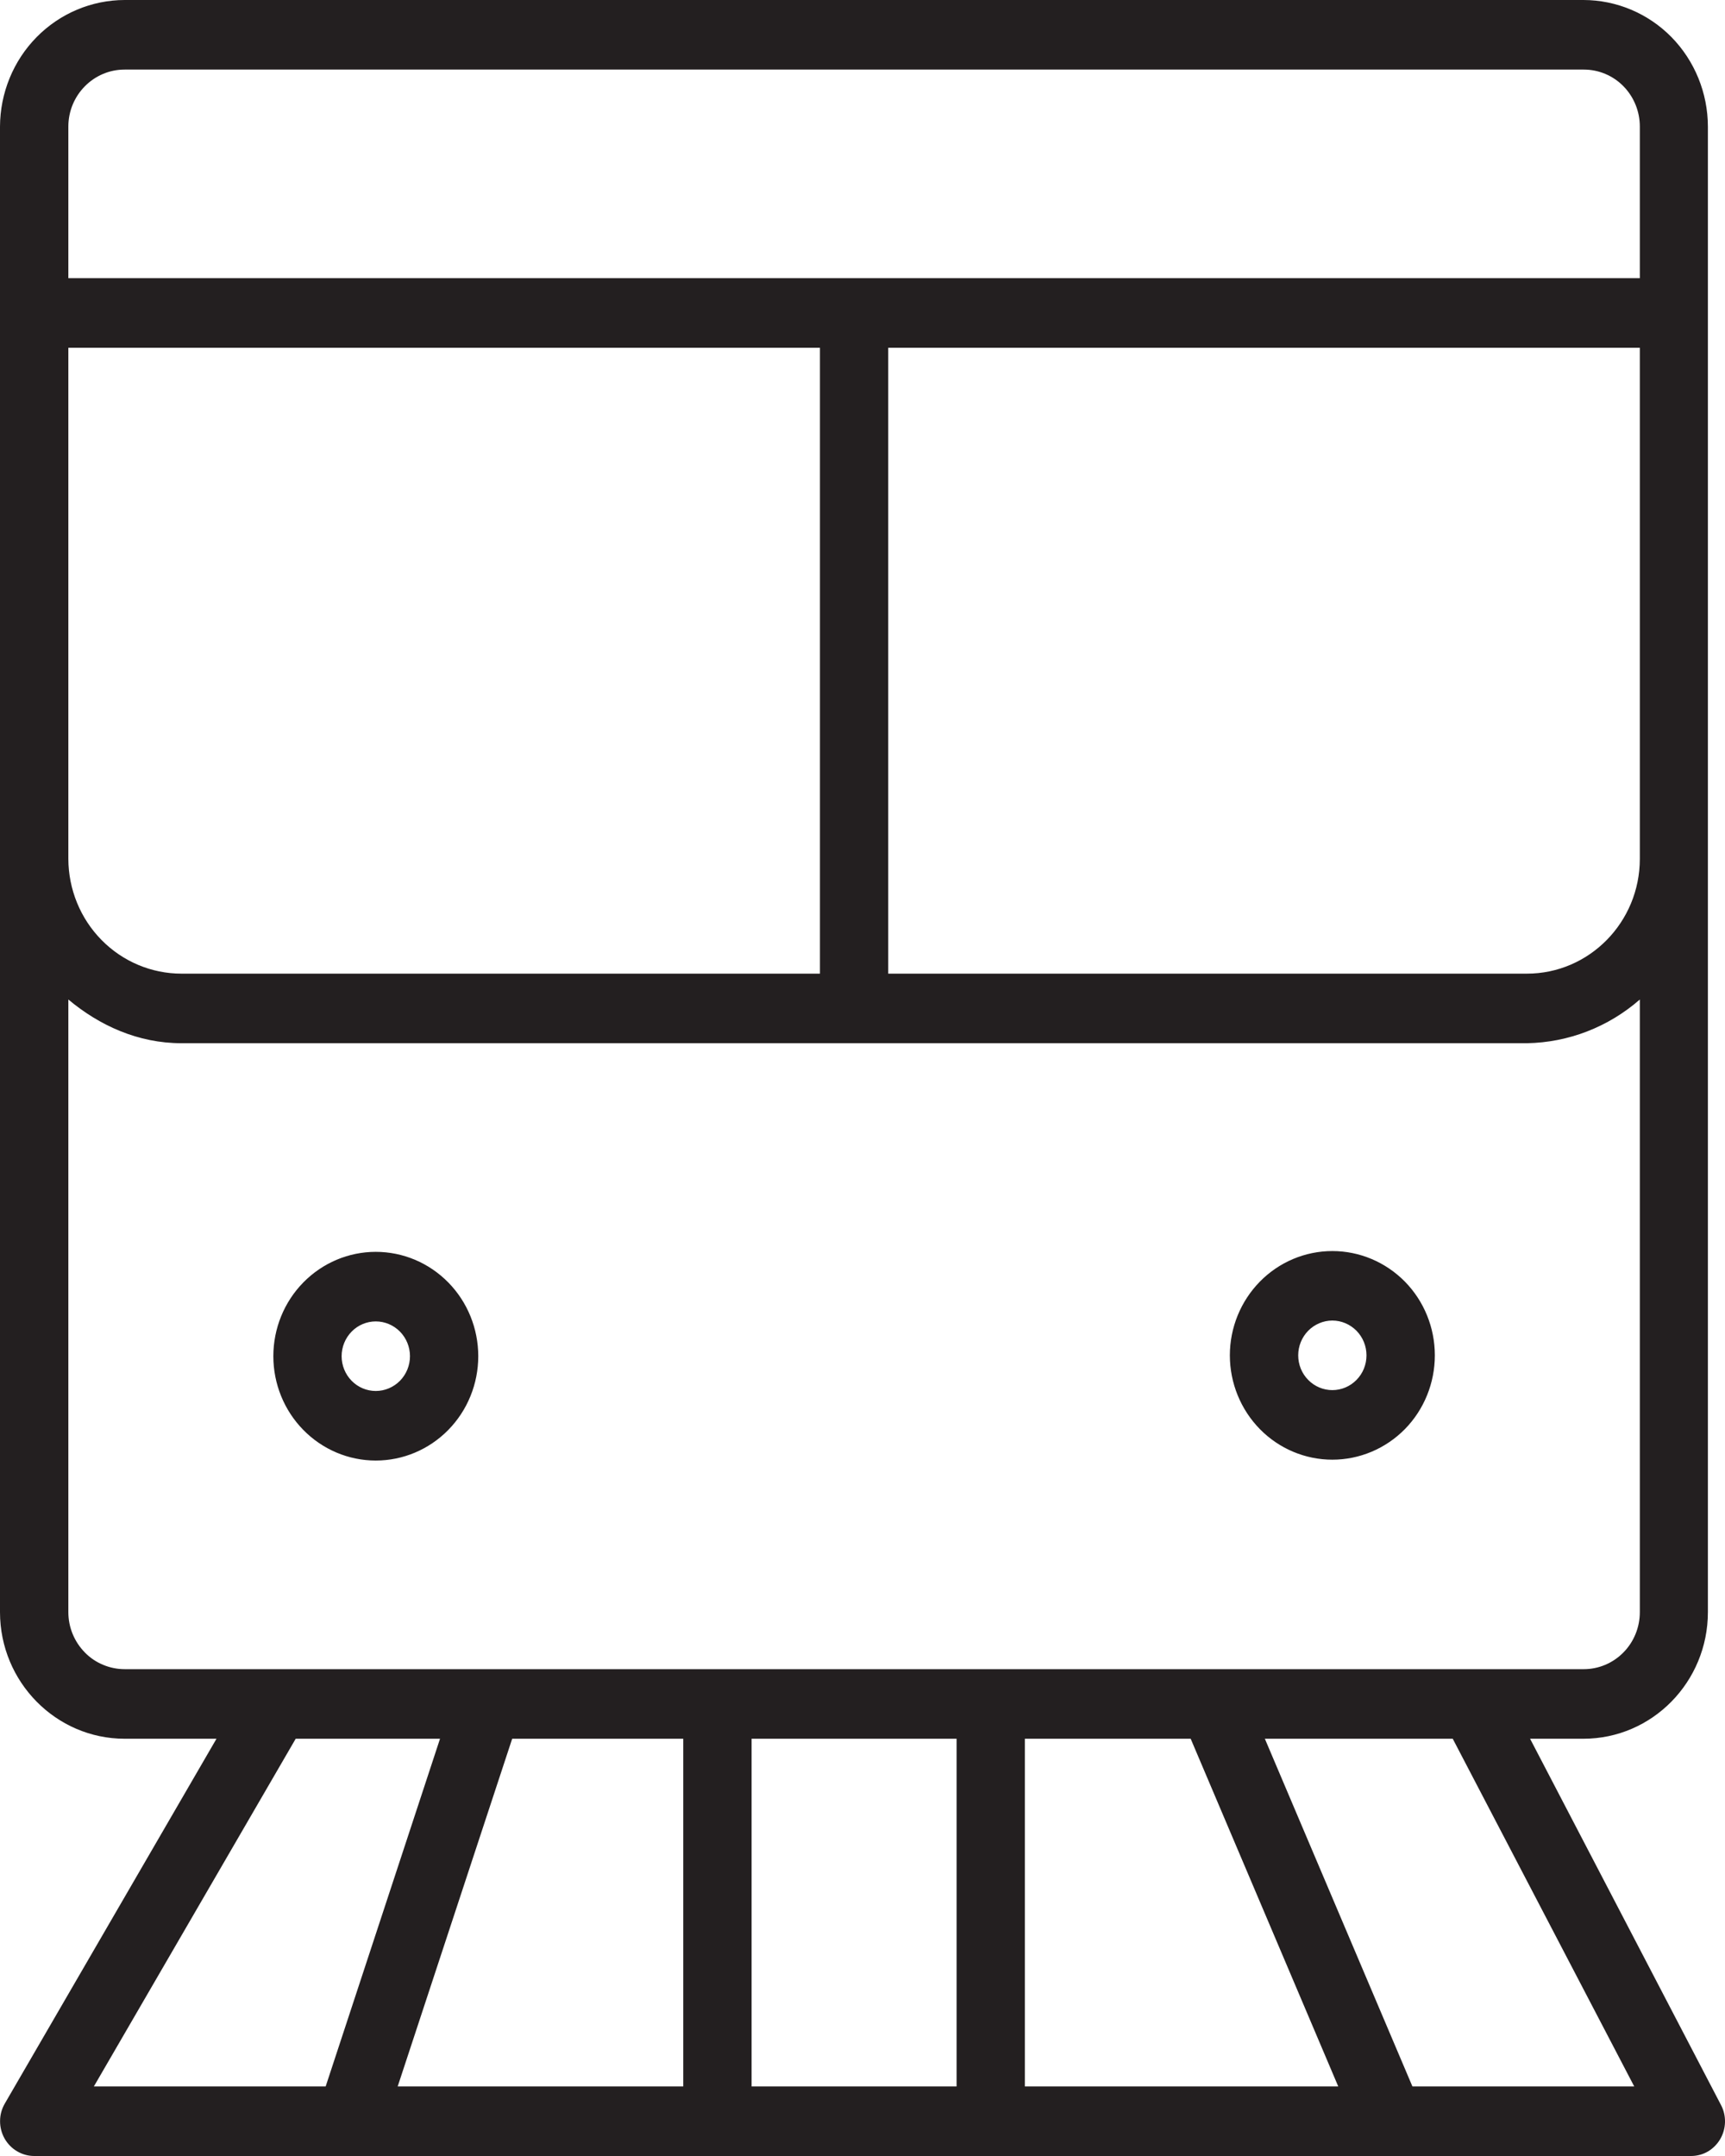<svg width="24" height="30" viewBox="0 0 24 30" fill="none" xmlns="http://www.w3.org/2000/svg">
<path d="M1.734 0C1.275 0.001 0.835 0.186 0.51 0.516C0.185 0.846 0.002 1.294 0 1.761V22.432C0 23.404 0.78 24.194 1.734 24.194H3.012L0.067 29.27C0.024 29.344 0.001 29.427 0.001 29.513C4.69855e-05 29.598 0.022 29.682 0.063 29.756C0.105 29.83 0.165 29.892 0.237 29.934C0.309 29.977 0.392 30 0.475 30H23.528C23.61 30 23.69 29.979 23.761 29.938C23.832 29.896 23.891 29.837 23.933 29.766C23.975 29.694 23.998 29.613 24 29.529C24.002 29.446 23.983 29.363 23.944 29.29L21.288 24.194H22.03C22.986 24.194 23.762 23.404 23.762 22.432V1.761C23.761 1.294 23.579 0.847 23.255 0.516C22.93 0.186 22.49 0.001 22.032 0L1.734 0ZM1.734 0.968H22.035C22.242 0.968 22.441 1.051 22.587 1.2C22.733 1.349 22.815 1.551 22.815 1.761V3.871H0.951V1.761C0.951 1.324 1.302 0.968 1.734 0.968ZM0.951 4.839H11.408V13.548H2.525C2.108 13.548 1.708 13.38 1.413 13.08C1.118 12.781 0.952 12.374 0.951 11.95V4.839ZM12.358 4.839H22.815V11.95C22.815 12.832 22.111 13.548 21.244 13.548H12.358V4.839ZM0.951 13.908C1.384 14.27 1.92 14.516 2.525 14.516H21.244C21.822 14.506 22.377 14.291 22.815 13.908V22.432C22.815 22.643 22.733 22.845 22.587 22.993C22.441 23.142 22.242 23.226 22.035 23.226H1.736C1.633 23.226 1.531 23.206 1.436 23.166C1.341 23.127 1.254 23.069 1.182 22.995C1.109 22.921 1.051 22.834 1.011 22.737C0.971 22.64 0.951 22.537 0.951 22.432V13.908ZM18.537 17.408C18.159 17.408 17.796 17.561 17.529 17.833C17.262 18.105 17.111 18.474 17.111 18.859C17.111 19.244 17.262 19.614 17.529 19.886C17.796 20.158 18.159 20.311 18.537 20.311C18.915 20.311 19.278 20.158 19.546 19.886C19.813 19.614 19.963 19.244 19.963 18.859C19.963 18.474 19.813 18.105 19.546 17.833C19.278 17.561 18.915 17.408 18.537 17.408ZM5.228 17.419C4.85 17.419 4.488 17.572 4.22 17.845C3.953 18.117 3.803 18.486 3.803 18.871C3.803 19.256 3.953 19.625 4.22 19.897C4.488 20.17 4.85 20.323 5.228 20.323C5.607 20.323 5.969 20.17 6.237 19.897C6.504 19.625 6.654 19.256 6.654 18.871C6.654 18.486 6.504 18.117 6.237 17.845C5.969 17.572 5.607 17.419 5.228 17.419ZM18.537 18.375C18.663 18.375 18.784 18.427 18.873 18.517C18.962 18.608 19.012 18.731 19.012 18.859C19.012 18.988 18.962 19.111 18.873 19.201C18.784 19.292 18.663 19.343 18.537 19.343C18.411 19.343 18.29 19.292 18.201 19.201C18.112 19.111 18.062 18.988 18.062 18.859C18.062 18.731 18.112 18.608 18.201 18.517C18.29 18.427 18.411 18.375 18.537 18.375ZM5.228 18.387C5.354 18.387 5.475 18.438 5.565 18.529C5.654 18.62 5.704 18.743 5.704 18.871C5.704 18.999 5.654 19.122 5.565 19.213C5.475 19.304 5.354 19.355 5.228 19.355C5.102 19.355 4.981 19.304 4.892 19.213C4.803 19.122 4.753 18.999 4.753 18.871C4.753 18.743 4.803 18.62 4.892 18.529C4.981 18.438 5.102 18.387 5.228 18.387ZM4.114 24.194H6.122L4.531 29.032H1.306L4.114 24.194ZM7.126 24.194H9.506V29.032H5.533L7.126 24.194ZM10.457 24.194H13.309V29.032H10.457V24.194ZM14.259 24.194H16.566L18.619 29.032H14.259V24.194ZM17.598 24.194H20.212L22.737 29.032H19.651L17.598 24.194Z" fill="#231F20"/>
</svg>
